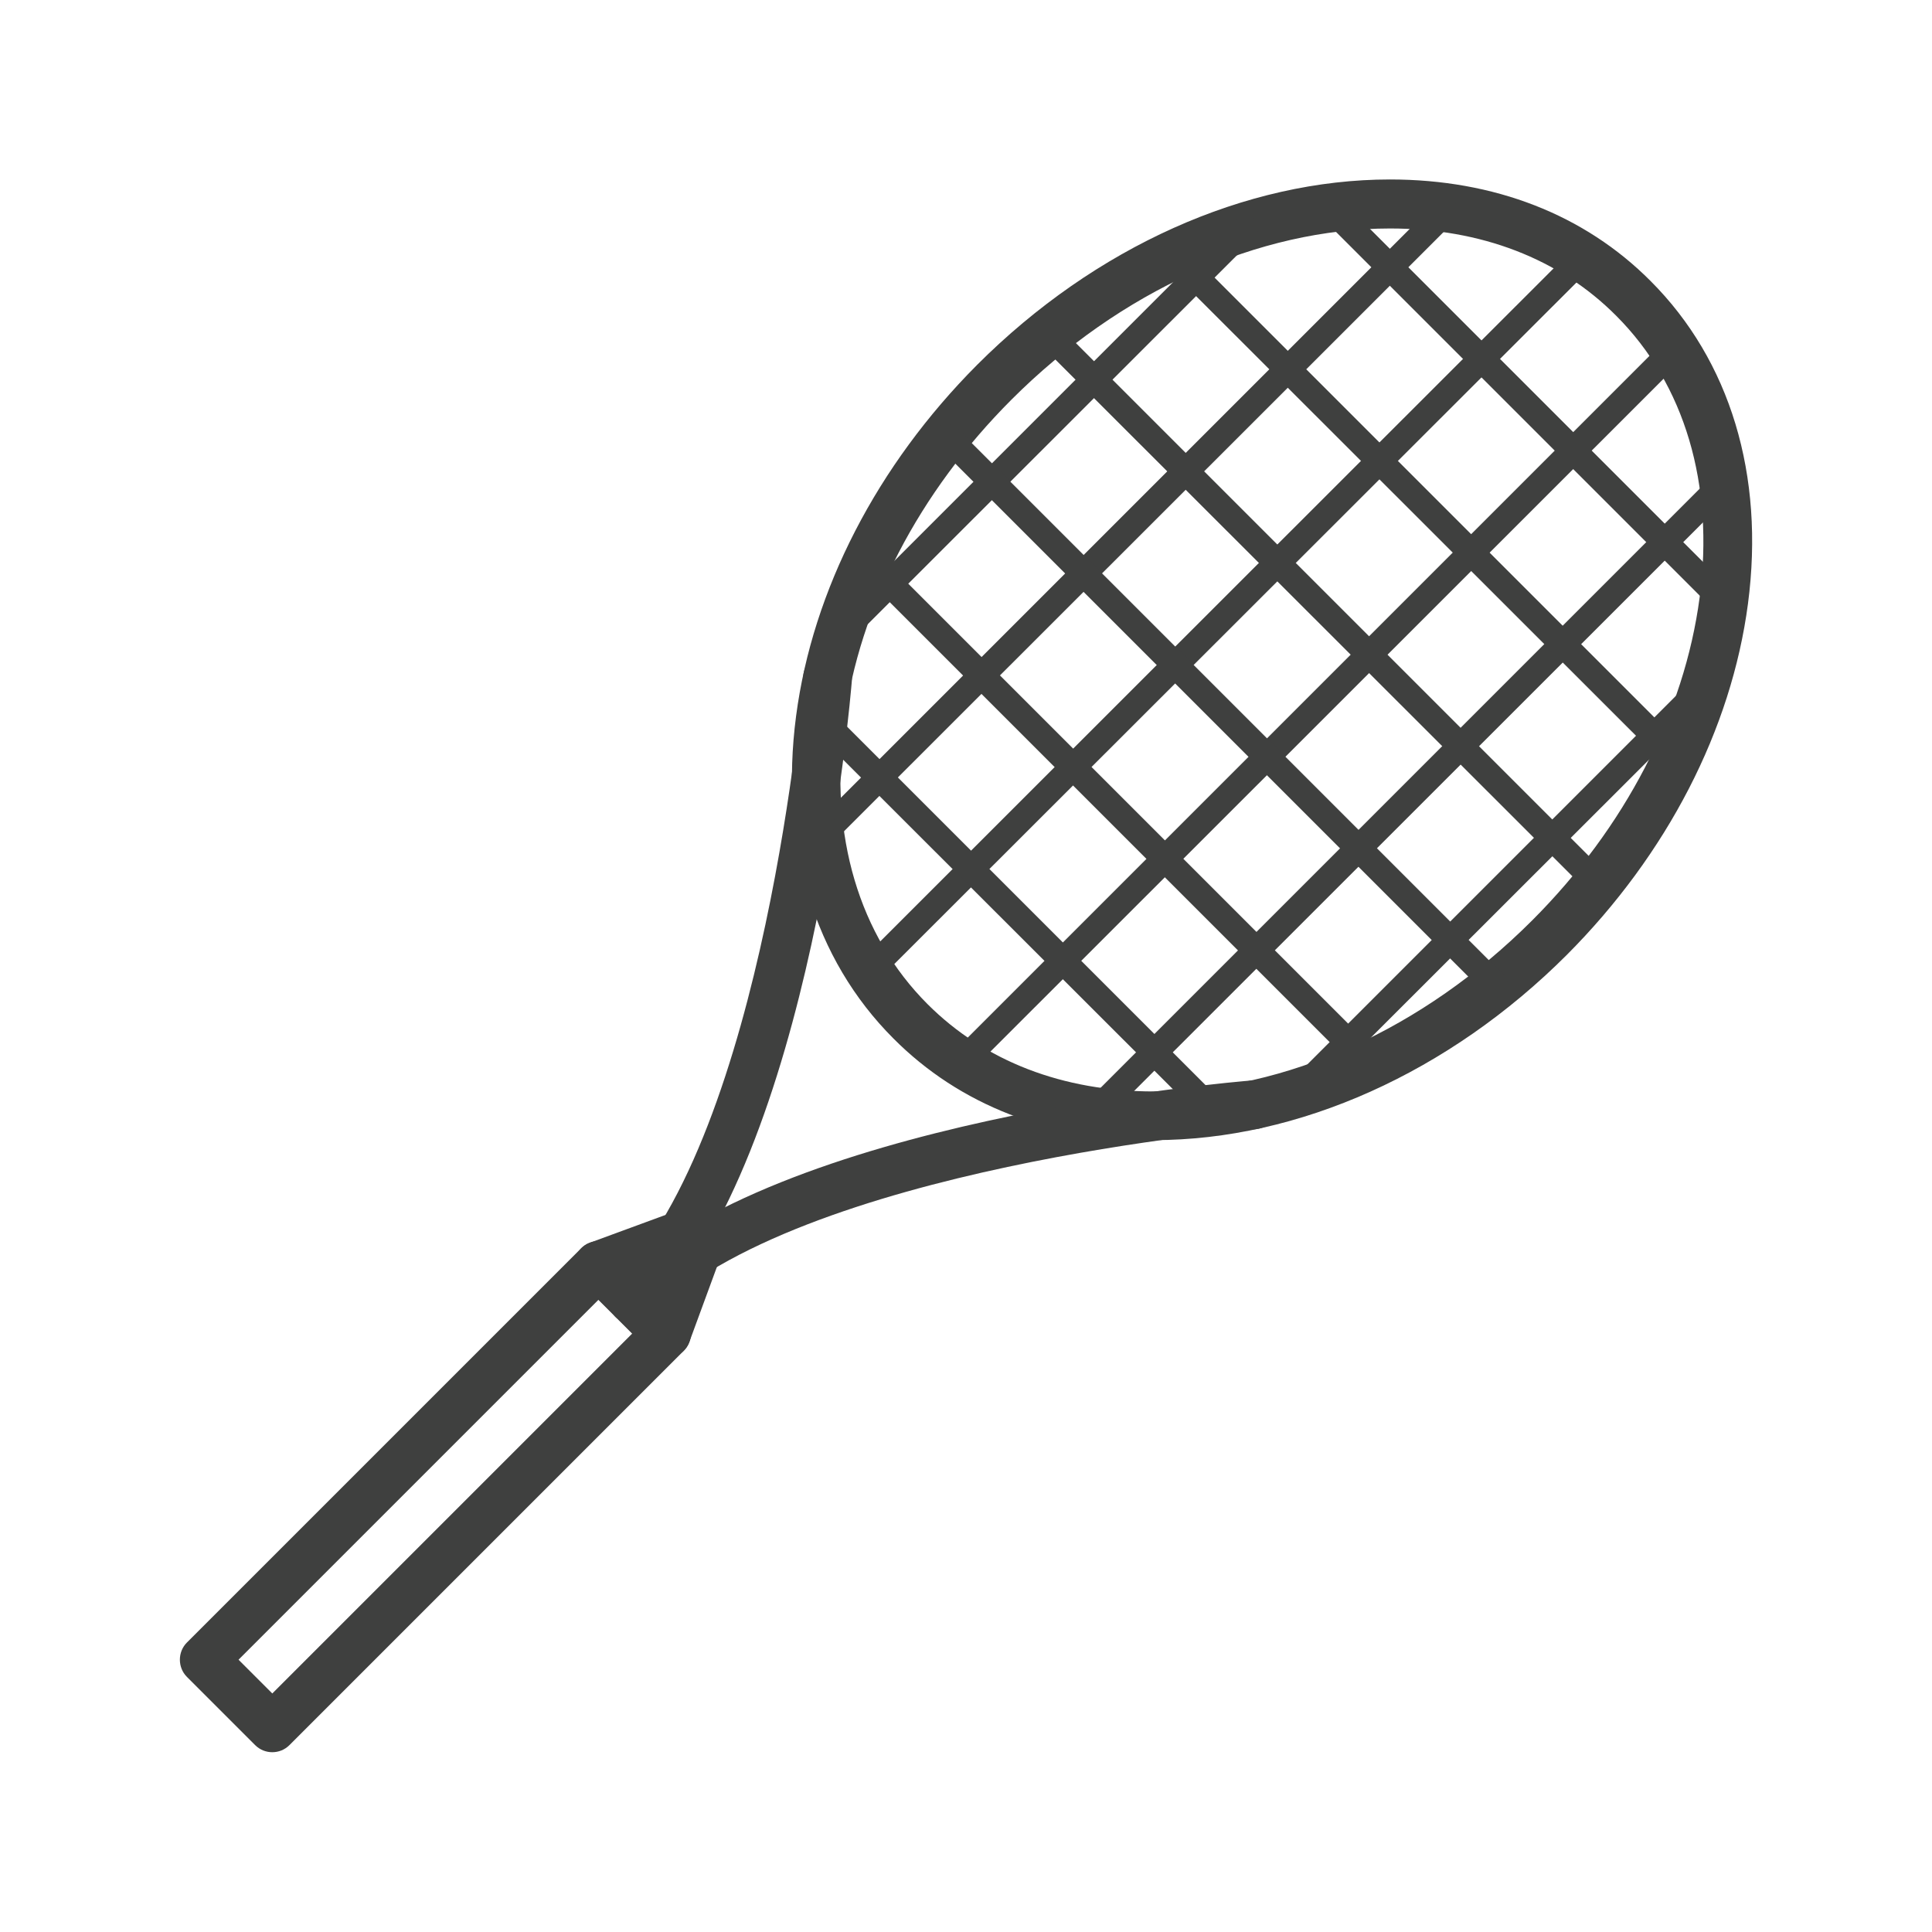 <?xml version="1.0" ?><!DOCTYPE svg  PUBLIC '-//W3C//DTD SVG 1.1//EN'  'http://www.w3.org/Graphics/SVG/1.1/DTD/svg11.dtd'><svg enable-background="new 0 0 595.3 595.3" id="Layer_1" version="1.1" viewBox="0 0 595.3 595.3" xml:space="preserve" xmlns="http://www.w3.org/2000/svg" xmlns:xlink="http://www.w3.org/1999/xlink"><g><g><path d="M355.6,351.3c-32.1,0-59.9-10.8-80.3-31.3c-24.5-24.5-35.2-59.8-30-99.4c5.1-38.8,24.9-77.2,55.8-108.2    c36.3-36.3,82.7-57.1,127.2-57.1c32.1,0,59.9,10.8,80.3,31.3c24.5,24.5,35.2,59.8,30,99.4c-5.1,38.8-24.9,77.2-55.8,108.2    C446.5,330.5,400.1,351.3,355.6,351.3z M428.3,70.4c-40.6,0-83.1,19.2-116.6,52.7c-28.6,28.6-46.9,63.9-51.6,99.5    c-4.6,34.8,4.6,65.7,25.7,86.8c17.6,17.6,41.7,26.9,69.7,26.9c40.6,0,83.1-19.2,116.6-52.7c28.6-28.6,46.9-63.9,51.6-99.5    c4.6-34.8-4.6-65.7-25.7-86.8C480.5,79.7,456.3,70.4,428.3,70.4z" fill="#3F403F"/></g><g><path d="M259,199.1c-1,0-2-0.4-2.8-1.2c-1.6-1.6-1.6-4.1,0-5.7L380.9,67.5c1.6-1.6,4.1-1.6,5.7,0    c1.6,1.6,1.6,4.1,0,5.7L261.8,197.9C261,198.7,260,199.1,259,199.1z" fill="#3F403F"/></g><g><path d="M253.8,260.8c-1,0-2-0.4-2.8-1.2c-1.6-1.6-1.6-4.1,0-5.7L442.6,62.3c1.6-1.6,4.1-1.6,5.7,0    c1.6,1.6,1.6,4.1,0,5.7L256.6,259.6C255.8,260.4,254.8,260.8,253.8,260.8z" fill="#3F403F"/></g><g><path d="M269.9,301.1c-1,0-2-0.4-2.8-1.2c-1.6-1.6-1.6-4.1,0-5.7L482.9,78.5c1.6-1.6,4.1-1.6,5.7,0    c1.6,1.6,1.6,4.1,0,5.7L272.7,299.9C272,300.7,270.9,301.1,269.9,301.1z" fill="#3F403F"/></g><g><path d="M298.2,329.4c-1,0-2-0.4-2.8-1.2c-1.6-1.6-1.6-4.1,0-5.7l215.8-215.8c1.6-1.6,4.1-1.6,5.7,0    c1.6,1.6,1.6,4.1,0,5.7L301,328.2C300.2,329,299.2,329.4,298.2,329.4z" fill="#3F403F"/></g><g><path d="M338.5,345.5c-1,0-2-0.4-2.8-1.2c-1.6-1.6-1.6-4.1,0-5.7l191.6-191.6c1.6-1.6,4.1-1.6,5.7,0    c1.6,1.6,1.6,4.1,0,5.7L341.3,344.3C340.5,345.1,339.5,345.5,338.5,345.5z" fill="#3F403F"/></g><g><path d="M400.2,340.3c-1,0-2-0.4-2.8-1.2c-1.6-1.6-1.6-4.1,0-5.7l124.7-124.7c1.6-1.6,4.1-1.6,5.7,0    c1.6,1.6,1.6,4.1,0,5.7L403,339.1C402.2,339.9,401.2,340.3,400.2,340.3z" fill="#3F403F"/></g><g><path d="M531.5,189.7c-1,0-2-0.4-2.8-1.2L406.8,66.6c-1.6-1.6-1.6-4.1,0-5.7c1.6-1.6,4.1-1.6,5.7,0l121.9,121.9    c1.6,1.6,1.6,4.1,0,5.7C533.6,189.3,532.6,189.7,531.5,189.7z" fill="#3F403F"/></g><g><path d="M516.4,237.4c-1,0-2-0.4-2.8-1.2L359,81.7c-1.6-1.6-1.6-4.1,0-5.7c1.6-1.6,4.1-1.6,5.7,0l154.5,154.5    c1.6,1.6,1.6,4.1,0,5.7C518.4,237,517.4,237.4,516.4,237.4z" fill="#3F403F"/></g><g><path d="M492.1,276c-1,0-2-0.4-2.8-1.2L320.4,106c-1.6-1.6-1.6-4.1,0-5.7c1.6-1.6,4.1-1.6,5.7,0l168.8,168.8    c1.6,1.6,1.6,4.1,0,5.7C494.1,275.6,493.1,276,492.1,276z" fill="#3F403F"/></g><g><path d="M460.6,307.5c-1,0-2-0.4-2.8-1.2L289,137.5c-1.6-1.6-1.6-4.1,0-5.7c1.6-1.6,4.1-1.6,5.7,0l168.8,168.8    c1.6,1.6,1.6,4.1,0,5.7C462.7,307.1,461.6,307.5,460.6,307.5z" fill="#3F403F"/></g><g><path d="M422,331.8c-1,0-2-0.4-2.8-1.2L264.7,176.1c-1.6-1.6-1.6-4.1,0-5.7c1.6-1.6,4.1-1.6,5.7,0l154.5,154.5    c1.6,1.6,1.6,4.1,0,5.7C424.1,331.4,423.1,331.8,422,331.8z" fill="#3F403F"/></g><g><path d="M374.3,346.9c-1,0-2-0.4-2.8-1.2L249.5,223.8c-1.6-1.6-1.6-4.1,0-5.7c1.6-1.6,4.1-1.6,5.7,0l121.9,121.9    c1.6,1.6,1.6,4.1,0,5.7C376.4,346.5,375.3,346.9,374.3,346.9z" fill="#3F403F"/></g><g><path d="M83.9,539.9c-1.9,0-3.8-0.7-5.3-2.2l-21-21c-2.9-2.9-2.9-7.7,0-10.6l121.5-121.5c1.4-1.4,3.3-2.2,5.3-2.2    s3.9,0.8,5.3,2.2l21,21c1.4,1.4,2.2,3.3,2.2,5.3s-0.8,3.9-2.2,5.3L89.2,537.7C87.7,539.2,85.8,539.9,83.9,539.9z M73.5,511.4    l10.4,10.4l110.9-110.9l-10.4-10.4L73.5,511.4z" fill="#3F403F"/></g><g><path d="M194.9,407.9c-1.9,0-3.8-0.7-5.3-2.2c-2.9-2.9-2.9-7.7,0-10.6c46.2-46.2,57.8-185.4,57.9-186.8    c0.3-4.1,3.9-7.2,8.1-6.9c4.1,0.3,7.2,3.9,6.9,8.1c-0.5,5.9-12.1,146.2-62.2,196.3C198.7,407.1,196.8,407.9,194.9,407.9z" fill="#3F403F"/></g><g><path d="M194.9,407.9c-1.9,0-3.8-0.7-5.3-2.2c-2.9-2.9-2.9-7.7,0-10.6c50.1-50.1,190.3-61.7,196.3-62.2    c4.1-0.3,7.7,2.8,8.1,6.9c0.3,4.1-2.8,7.7-6.9,8.1c-1.4,0.1-140.7,11.7-186.8,57.9C198.7,407.1,196.8,407.9,194.9,407.9z" fill="#3F403F"/></g><g><path d="M205.4,418.4c-2,0-3.9-0.8-5.3-2.2l-21-21c-1.8-1.8-2.6-4.4-2-6.9c0.5-2.5,2.3-4.5,4.7-5.4l33.2-12.2    c2.7-1,5.8-0.3,7.9,1.7c2.1,2.1,2.7,5.1,1.7,7.9l-12.2,33.2c-0.9,2.4-2.9,4.2-5.4,4.7C206.5,418.3,205.9,418.4,205.4,418.4z     M198,392.9l4.4,4.4l2.6-7L198,392.9z" fill="#3F403F"/></g></g></svg>